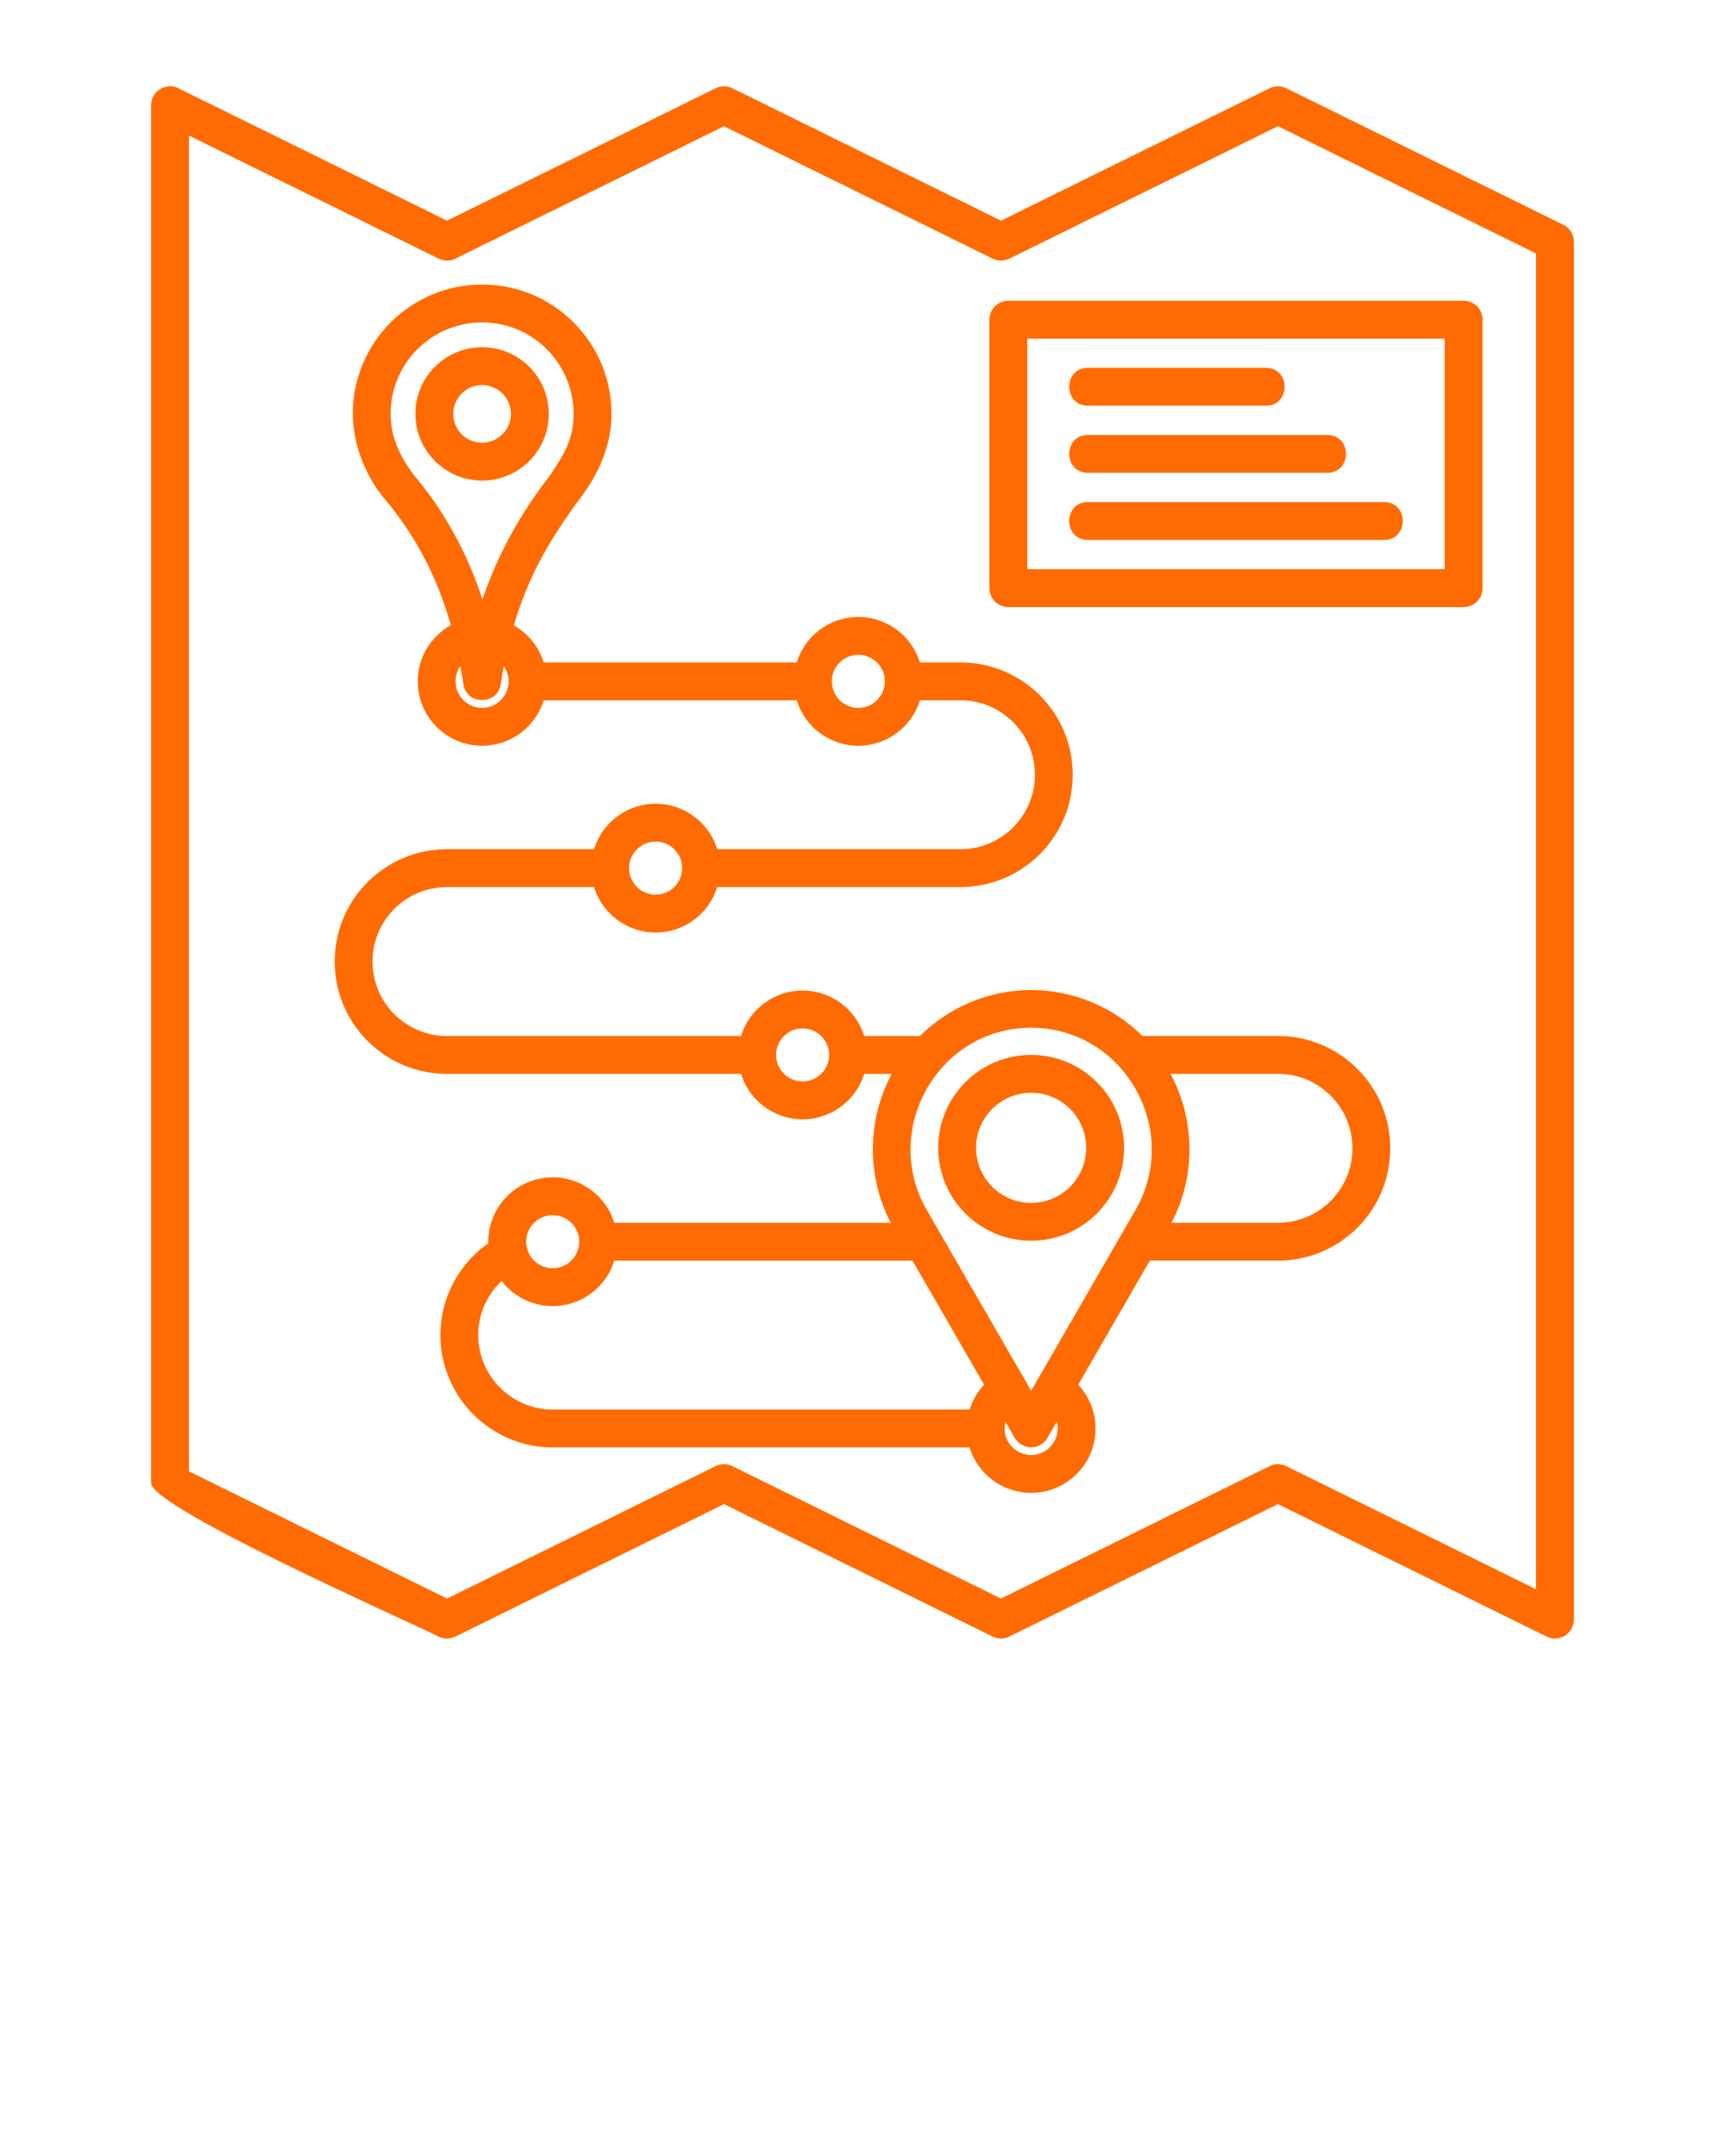<svg xmlns="http://www.w3.org/2000/svg" data-name="Layer 1" viewBox="0 0 100 125" x="0px" y="0px"><defs><style>
      .cls-1 {
        fill: #ff6b01;
        fill-rule: evenodd;
      }
    </style></defs><path class="cls-1" d="m8.76,6.098c0-.856.933-1.37,1.653-.947l15.502,7.643,15.572-7.678c.317-.157.674-.145.969,0l15.572,7.678,15.572-7.678c.317-.157.674-.145.969,0l15.984,7.881c.402.163.686.557.686,1.018v79.887c0,.856-.933,1.37-1.653.947l-15.502-7.643-15.572,7.678c-.295.145-.651.157-.969,0l-15.572-7.678-15.572,7.678c-.295.145-.651.157-.969,0-2.089-1.03-16.67-7.485-16.67-8.899V6.098h0Zm49.695,11.339c-.606,0-1.098.491-1.098,1.098v15.566c0,.606.491,1.098,1.098,1.098h26.394c.606,0,1.098-.491,1.098-1.098v-15.566c0-.606-.491-1.098-1.098-1.098h-26.394Zm25.297,2.195h-24.199v13.371h24.199v-13.371h0Zm-51.712,48.626c-2.097,0-3.781,1.726-3.732,3.821-.748.527-1.382,1.208-1.855,1.997-1.531,2.553-1.124,5.819.987,7.93,1.18,1.18,2.808,1.912,4.6,1.912h24.168c.48,1.563,1.928,2.636,3.569,2.636,2.062,0,3.733-1.672,3.733-3.733,0-.944-.364-1.852-1.004-2.542l4.151-7.19h7.438c1.792,0,3.42-.732,4.6-1.912,2.534-2.534,2.534-6.666,0-9.2-1.18-1.18-2.808-1.912-4.6-1.912h-7.867c-1.71-1.698-4.03-2.659-6.451-2.666-2.424.007-4.727.959-6.448,2.666h-3.233c-.48-1.563-1.928-2.636-3.569-2.636s-3.089,1.073-3.569,2.636h-17.054c-1.186,0-2.265-.486-3.048-1.269-1.681-1.681-1.681-4.415,0-6.096.783-.783,1.862-1.269,3.048-1.269h8.534c.48,1.563,1.928,2.636,3.569,2.636s3.089-1.073,3.569-2.636h14.11c1.792,0,3.42-.732,4.6-1.912,2.534-2.534,2.534-6.666,0-9.2-1.18-1.18-2.808-1.912-4.6-1.912h-2.359c-.48-1.563-1.928-2.636-3.569-2.636s-3.089,1.073-3.569,2.636h-14.671c-.28-.911-.903-1.682-1.732-2.151.858-2.871,2.089-5.01,3.88-7.41,1.063-1.425,1.783-3.045,1.783-4.849,0-4.141-3.358-7.499-7.499-7.499s-7.499,3.358-7.499,7.499c0,1.712.721,3.593,1.825,4.9,1.847,2.185,3.08,4.608,3.861,7.347-1.179.658-1.92,1.905-1.92,3.261,0,2.062,1.672,3.733,3.733,3.733,1.642,0,3.089-1.073,3.569-2.636h14.671c.48,1.563,1.928,2.636,3.569,2.636s3.089-1.073,3.569-2.636h2.359c1.186,0,2.265.486,3.048,1.269,1.681,1.681,1.681,4.415,0,6.096-.783.783-1.862,1.269-3.048,1.269h-14.11c-.48-1.563-1.928-2.636-3.569-2.636s-3.089,1.073-3.569,2.636h-8.534c-1.792,0-3.42.732-4.6,1.912-2.534,2.534-2.534,6.666,0,9.2,1.18,1.18,2.808,1.912,4.6,1.912h17.054c.48,1.563,1.928,2.636,3.569,2.636s3.089-1.073,3.569-2.636h1.599c-1.434,2.683-1.47,5.925-.056,8.634h-16.03c-.48-1.563-1.928-2.636-3.569-2.636h0Zm3.569,4.831c-.48,1.563-1.928,2.636-3.569,2.636-1.164,0-2.251-.538-2.959-1.457-.291.274-.544.588-.75.932-1.013,1.69-.733,3.86.661,5.255.783.783,1.862,1.269,3.048,1.269h24.171c.167-.536.455-1.032.837-1.444l-4.151-7.19h-17.288Zm-3.569-2.636c-.85,0-1.538.688-1.538,1.538s.688,1.538,1.538,1.538,1.538-.688,1.538-1.538-.688-1.538-1.538-1.538h0Zm14.487-10.829c-.85,0-1.538.688-1.538,1.538s.688,1.538,1.538,1.538,1.538-.688,1.538-1.538-.688-1.538-1.538-1.538h0Zm-8.52-10.829c-.85,0-1.538.688-1.538,1.538s.688,1.538,1.538,1.538,1.538-.688,1.538-1.538-.688-1.538-1.538-1.538h0Zm11.751-10.829c-.85,0-1.538.688-1.538,1.538s.688,1.538,1.538,1.538,1.538-.688,1.538-1.538-.688-1.538-1.538-1.538h0Zm-23.069.648c-.175.249-.279.556-.279.89,0,.85.688,1.538,1.538,1.538s1.538-.688,1.538-1.538c0-.329-.102-.633-.277-.882-.063.333-.122.674-.174,1.023-.163,1.258-2.013,1.258-2.175,0-.053-.352-.11-.696-.172-1.03h0Zm39.141,31.535c2.662-4.612-.635-10.548-6.053-10.565-5.421.016-8.716,5.953-6.053,10.565,2.018,3.495,4.036,6.99,6.053,10.485,2.018-3.495,4.036-6.99,6.053-10.485h0Zm-7.543,12.276c-.032.125-.049.257-.049.394,0,.85.688,1.538,1.538,1.538s1.538-.688,1.538-1.538c0-.138-.017-.27-.049-.394l-.542.939c-.427.742-1.493.72-1.901-.01l-.536-.929h0Zm9.627-11.532h6.181c1.186,0,2.265-.486,3.048-1.269,1.681-1.681,1.681-4.415,0-6.096-.783-.783-1.862-1.269-3.048-1.269h-6.236c1.433,2.684,1.47,5.925.055,8.634h0Zm-8.138-9.73c-2.975,0-5.387,2.412-5.387,5.387s2.412,5.387,5.387,5.387,5.387-2.412,5.387-5.387-2.412-5.387-5.387-5.387h0Zm0,2.195c-1.763,0-3.192,1.429-3.192,3.192s1.429,3.192,3.192,3.192,3.192-1.429,3.192-3.192-1.429-3.192-3.192-3.192h0Zm3.291-32.053h17.168c1.444,0,1.444-2.195,0-2.195h-17.168c-1.444,0-1.444,2.195,0,2.195h0Zm0-3.891h13.877c1.444,0,1.444-2.195,0-2.195h-13.877c-1.444,0-1.444,2.195,0,2.195h0Zm0-3.891h10.319c1.444,0,1.444-2.195,0-2.195h-10.319c-1.444,0-1.444,2.195,0,2.195h0Zm-39.101,3.982c1.821,2.16,3.127,4.57,4.002,7.247.894-2.621,2.202-4.982,3.904-7.169.793-1.192,1.38-2.08,1.38-3.586,0-2.93-2.374-5.304-5.304-5.304s-5.304,2.374-5.304,5.304c0,1.322.536,2.472,1.322,3.508h0Zm3.982-7.374c-2.135,0-3.866,1.731-3.866,3.866s1.731,3.866,3.866,3.866,3.866-1.731,3.866-3.866-1.731-3.866-3.866-3.866h0Zm0,2.195c-.923,0-1.671.748-1.671,1.671s.748,1.671,1.671,1.671,1.671-.748,1.671-1.671-.748-1.671-1.671-1.671h0Zm61.095,69.814V14.694l-14.959-7.376-15.572,7.678c-.295.145-.651.157-.969,0l-15.572-7.678-15.572,7.678c-.295.145-.651.157-.969,0l-14.475-7.137v77.446l14.959,7.376,15.572-7.678c.317-.157.674-.145.969,0l15.572,7.678,15.572-7.678c.317-.157.674-.145.969,0l14.475,7.137Z"/></svg>
